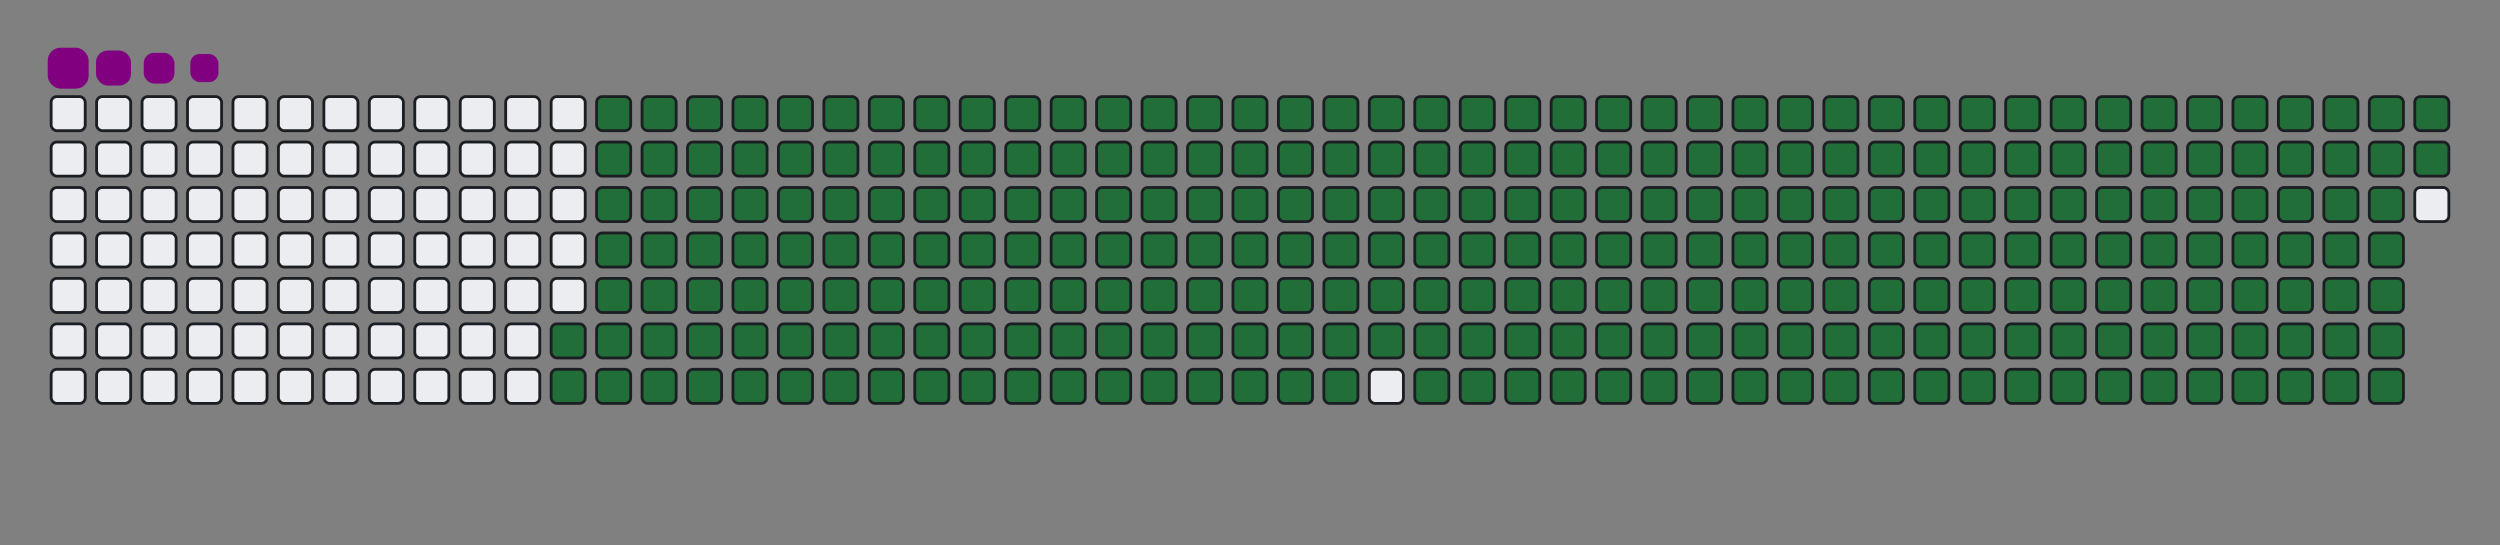 <svg viewBox="-16 -32 880 192" width="880" height="192" xmlns="http://www.w3.org/2000/svg"><rect x="-16" y="-32" width="880" height="192" fill="#808080" stroke="none"/><desc>Generated with https://github.com/Platane/snk</desc><style>:root{--cb:#1b1f230a;--cs:purple;--ce:#ebedf0;--c0:#ebedf0;--c1:#9be9a8;--c2:#40c463;--c3:#30a14e;--c4:#216e39}.c{shape-rendering:geometricPrecision;fill:#ebedf0;stroke-width:1px;stroke:#1b1f230a;animation:none 35500ms linear infinite;width:12px;height:12px}@keyframes c0{71.82%{fill:#216e39}71.84%,100%{fill:#ebedf0}}.c.c0{fill:#216e39;animation-name:c0}@keyframes c1{72.1%{fill:#216e39}72.12%,100%{fill:#ebedf0}}.c.c1{fill:#216e39;animation-name:c1}@keyframes c2{3.65%{fill:#216e39}3.67%,100%{fill:#ebedf0}}.c.c2{fill:#216e39;animation-name:c2}@keyframes c3{26.47%{fill:#216e39}26.49%,100%{fill:#ebedf0}}.c.c3{fill:#216e39;animation-name:c3}@keyframes c4{26.75%{fill:#216e39}26.77%,100%{fill:#ebedf0}}.c.c4{fill:#216e39;animation-name:c4}@keyframes c5{49%{fill:#216e39}49.02%,100%{fill:#ebedf0}}.c.c5{fill:#216e39;animation-name:c5}@keyframes c6{49.29%{fill:#216e39}49.31%,100%{fill:#ebedf0}}.c.c6{fill:#216e39;animation-name:c6}@keyframes c7{71.54%{fill:#216e39}71.56%,100%{fill:#ebedf0}}.c.c7{fill:#216e39;animation-name:c7}@keyframes c8{72.38%{fill:#216e39}72.4%,100%{fill:#ebedf0}}.c.c8{fill:#216e39;animation-name:c8}@keyframes c9{3.93%{fill:#216e39}3.95%,100%{fill:#ebedf0}}.c.c9{fill:#216e39;animation-name:c9}@keyframes ca{26.19%{fill:#216e39}26.21%,100%{fill:#ebedf0}}.c.ca{fill:#216e39;animation-name:ca}@keyframes cb{27.03%{fill:#216e39}27.05%,100%{fill:#ebedf0}}.c.cb{fill:#216e39;animation-name:cb}@keyframes cc{48.72%{fill:#216e39}48.74%,100%{fill:#ebedf0}}.c.cc{fill:#216e39;animation-name:cc}@keyframes cd{49.57%{fill:#216e39}49.59%,100%{fill:#ebedf0}}.c.cd{fill:#216e39;animation-name:cd}@keyframes ce{71.26%{fill:#216e39}71.28%,100%{fill:#ebedf0}}.c.ce{fill:#216e39;animation-name:ce}@keyframes cf{72.67%{fill:#216e39}72.69%,100%{fill:#ebedf0}}.c.cf{fill:#216e39;animation-name:cf}@keyframes cg{4.22%{fill:#216e39}4.24%,100%{fill:#ebedf0}}.c.cg{fill:#216e39;animation-name:cg}@keyframes ch{25.91%{fill:#216e39}25.93%,100%{fill:#ebedf0}}.c.ch{fill:#216e39;animation-name:ch}@keyframes ci{27.31%{fill:#216e39}27.33%,100%{fill:#ebedf0}}.c.ci{fill:#216e39;animation-name:ci}@keyframes cj{48.44%{fill:#216e39}48.46%,100%{fill:#ebedf0}}.c.cj{fill:#216e39;animation-name:cj}@keyframes ck{49.85%{fill:#216e39}49.87%,100%{fill:#ebedf0}}.c.ck{fill:#216e39;animation-name:ck}@keyframes cl{70.98%{fill:#216e39}71%,100%{fill:#ebedf0}}.c.cl{fill:#216e39;animation-name:cl}@keyframes cm{72.95%{fill:#216e39}72.97%,100%{fill:#ebedf0}}.c.cm{fill:#216e39;animation-name:cm}@keyframes cn{4.5%{fill:#216e39}4.52%,100%{fill:#ebedf0}}.c.cn{fill:#216e39;animation-name:cn}@keyframes co{25.62%{fill:#216e39}25.64%,100%{fill:#ebedf0}}.c.co{fill:#216e39;animation-name:co}@keyframes cp{27.6%{fill:#216e39}27.62%,100%{fill:#ebedf0}}.c.cp{fill:#216e39;animation-name:cp}@keyframes cq{48.16%{fill:#216e39}48.18%,100%{fill:#ebedf0}}.c.cq{fill:#216e39;animation-name:cq}@keyframes cr{50.13%{fill:#216e39}50.15%,100%{fill:#ebedf0}}.c.cr{fill:#216e39;animation-name:cr}@keyframes cs{70.69%{fill:#216e39}70.71%,100%{fill:#ebedf0}}.c.cs{fill:#216e39;animation-name:cs}@keyframes ct{73.23%{fill:#216e39}73.25%,100%{fill:#ebedf0}}.c.ct{fill:#216e39;animation-name:ct}@keyframes cu{4.78%{fill:#216e39}4.8%,100%{fill:#ebedf0}}.c.cu{fill:#216e39;animation-name:cu}@keyframes cv{25.34%{fill:#216e39}25.36%,100%{fill:#ebedf0}}.c.cv{fill:#216e39;animation-name:cv}@keyframes cw{27.88%{fill:#216e39}27.9%,100%{fill:#ebedf0}}.c.cw{fill:#216e39;animation-name:cw}@keyframes cx{47.88%{fill:#216e39}47.9%,100%{fill:#ebedf0}}.c.cx{fill:#216e39;animation-name:cx}@keyframes cy{50.41%{fill:#216e39}50.43%,100%{fill:#ebedf0}}.c.cy{fill:#216e39;animation-name:cy}@keyframes cz{70.41%{fill:#216e39}70.43%,100%{fill:#ebedf0}}.c.cz{fill:#216e39;animation-name:cz}@keyframes c10{73.51%{fill:#216e39}73.53%,100%{fill:#ebedf0}}.c.c10{fill:#216e39;animation-name:c10}@keyframes c11{5.06%{fill:#216e39}5.08%,100%{fill:#ebedf0}}.c.c11{fill:#216e39;animation-name:c11}@keyframes c12{25.06%{fill:#216e39}25.08%,100%{fill:#ebedf0}}.c.c12{fill:#216e39;animation-name:c12}@keyframes c13{28.16%{fill:#216e39}28.18%,100%{fill:#ebedf0}}.c.c13{fill:#216e39;animation-name:c13}@keyframes c14{47.6%{fill:#216e39}47.62%,100%{fill:#ebedf0}}.c.c14{fill:#216e39;animation-name:c14}@keyframes c15{50.69%{fill:#216e39}50.71%,100%{fill:#ebedf0}}.c.c15{fill:#216e39;animation-name:c15}@keyframes c16{70.13%{fill:#216e39}70.15%,100%{fill:#ebedf0}}.c.c16{fill:#216e39;animation-name:c16}@keyframes c17{73.79%{fill:#216e39}73.81%,100%{fill:#ebedf0}}.c.c17{fill:#216e39;animation-name:c17}@keyframes c18{5.34%{fill:#216e39}5.36%,100%{fill:#ebedf0}}.c.c18{fill:#216e39;animation-name:c18}@keyframes c19{24.78%{fill:#216e39}24.8%,100%{fill:#ebedf0}}.c.c19{fill:#216e39;animation-name:c19}@keyframes c1a{28.44%{fill:#216e39}28.46%,100%{fill:#ebedf0}}.c.c1a{fill:#216e39;animation-name:c1a}@keyframes c1b{47.31%{fill:#216e39}47.33%,100%{fill:#ebedf0}}.c.c1b{fill:#216e39;animation-name:c1b}@keyframes c1c{50.98%{fill:#216e39}51%,100%{fill:#ebedf0}}.c.c1c{fill:#216e39;animation-name:c1c}@keyframes c1d{69.85%{fill:#216e39}69.87%,100%{fill:#ebedf0}}.c.c1d{fill:#216e39;animation-name:c1d}@keyframes c1e{74.07%{fill:#216e39}74.09%,100%{fill:#ebedf0}}.c.c1e{fill:#216e39;animation-name:c1e}@keyframes c1f{5.62%{fill:#216e39}5.64%,100%{fill:#ebedf0}}.c.c1f{fill:#216e39;animation-name:c1f}@keyframes c1g{24.5%{fill:#216e39}24.52%,100%{fill:#ebedf0}}.c.c1g{fill:#216e39;animation-name:c1g}@keyframes c1h{28.72%{fill:#216e39}28.74%,100%{fill:#ebedf0}}.c.c1h{fill:#216e39;animation-name:c1h}@keyframes c1i{47.03%{fill:#216e39}47.05%,100%{fill:#ebedf0}}.c.c1i{fill:#216e39;animation-name:c1i}@keyframes c1j{51.26%{fill:#216e39}51.28%,100%{fill:#ebedf0}}.c.c1j{fill:#216e39;animation-name:c1j}@keyframes c1k{69.57%{fill:#216e39}69.59%,100%{fill:#ebedf0}}.c.c1k{fill:#216e39;animation-name:c1k}@keyframes c1l{74.36%{fill:#216e39}74.38%,100%{fill:#ebedf0}}.c.c1l{fill:#216e39;animation-name:c1l}@keyframes c1m{5.91%{fill:#216e39}5.93%,100%{fill:#ebedf0}}.c.c1m{fill:#216e39;animation-name:c1m}@keyframes c1n{24.22%{fill:#216e39}24.24%,100%{fill:#ebedf0}}.c.c1n{fill:#216e39;animation-name:c1n}@keyframes c1o{29%{fill:#216e39}29.02%,100%{fill:#ebedf0}}.c.c1o{fill:#216e39;animation-name:c1o}@keyframes c1p{46.75%{fill:#216e39}46.77%,100%{fill:#ebedf0}}.c.c1p{fill:#216e39;animation-name:c1p}@keyframes c1q{51.54%{fill:#216e39}51.56%,100%{fill:#ebedf0}}.c.c1q{fill:#216e39;animation-name:c1q}@keyframes c1r{69.29%{fill:#216e39}69.31%,100%{fill:#ebedf0}}.c.c1r{fill:#216e39;animation-name:c1r}@keyframes c1s{74.64%{fill:#216e39}74.66%,100%{fill:#ebedf0}}.c.c1s{fill:#216e39;animation-name:c1s}@keyframes c1t{6.19%{fill:#216e39}6.21%,100%{fill:#ebedf0}}.c.c1t{fill:#216e39;animation-name:c1t}@keyframes c1u{23.93%{fill:#216e39}23.95%,100%{fill:#ebedf0}}.c.c1u{fill:#216e39;animation-name:c1u}@keyframes c1v{29.29%{fill:#216e39}29.31%,100%{fill:#ebedf0}}.c.c1v{fill:#216e39;animation-name:c1v}@keyframes c1w{46.47%{fill:#216e39}46.49%,100%{fill:#ebedf0}}.c.c1w{fill:#216e39;animation-name:c1w}@keyframes c1x{51.82%{fill:#216e39}51.84%,100%{fill:#ebedf0}}.c.c1x{fill:#216e39;animation-name:c1x}@keyframes c1y{69%{fill:#216e39}69.02%,100%{fill:#ebedf0}}.c.c1y{fill:#216e39;animation-name:c1y}@keyframes c1z{74.92%{fill:#216e39}74.94%,100%{fill:#ebedf0}}.c.c1z{fill:#216e39;animation-name:c1z}@keyframes c20{6.47%{fill:#216e39}6.49%,100%{fill:#ebedf0}}.c.c20{fill:#216e39;animation-name:c20}@keyframes c21{23.65%{fill:#216e39}23.67%,100%{fill:#ebedf0}}.c.c21{fill:#216e39;animation-name:c21}@keyframes c22{29.57%{fill:#216e39}29.59%,100%{fill:#ebedf0}}.c.c22{fill:#216e39;animation-name:c22}@keyframes c23{46.19%{fill:#216e39}46.21%,100%{fill:#ebedf0}}.c.c23{fill:#216e39;animation-name:c23}@keyframes c24{52.1%{fill:#216e39}52.12%,100%{fill:#ebedf0}}.c.c24{fill:#216e39;animation-name:c24}@keyframes c25{68.72%{fill:#216e39}68.74%,100%{fill:#ebedf0}}.c.c25{fill:#216e39;animation-name:c25}@keyframes c26{75.2%{fill:#216e39}75.22%,100%{fill:#ebedf0}}.c.c26{fill:#216e39;animation-name:c26}@keyframes c27{6.75%{fill:#216e39}6.77%,100%{fill:#ebedf0}}.c.c27{fill:#216e39;animation-name:c27}@keyframes c28{23.37%{fill:#216e39}23.39%,100%{fill:#ebedf0}}.c.c28{fill:#216e39;animation-name:c28}@keyframes c29{29.85%{fill:#216e39}29.87%,100%{fill:#ebedf0}}.c.c29{fill:#216e39;animation-name:c29}@keyframes c2a{45.91%{fill:#216e39}45.93%,100%{fill:#ebedf0}}.c.c2a{fill:#216e39;animation-name:c2a}@keyframes c2b{52.38%{fill:#216e39}52.4%,100%{fill:#ebedf0}}.c.c2b{fill:#216e39;animation-name:c2b}@keyframes c2c{68.44%{fill:#216e39}68.46%,100%{fill:#ebedf0}}.c.c2c{fill:#216e39;animation-name:c2c}@keyframes c2d{75.48%{fill:#216e39}75.5%,100%{fill:#ebedf0}}.c.c2d{fill:#216e39;animation-name:c2d}@keyframes c2e{7.03%{fill:#216e39}7.05%,100%{fill:#ebedf0}}.c.c2e{fill:#216e39;animation-name:c2e}@keyframes c2f{23.09%{fill:#216e39}23.11%,100%{fill:#ebedf0}}.c.c2f{fill:#216e39;animation-name:c2f}@keyframes c2g{30.13%{fill:#216e39}30.15%,100%{fill:#ebedf0}}.c.c2g{fill:#216e39;animation-name:c2g}@keyframes c2h{45.62%{fill:#216e39}45.64%,100%{fill:#ebedf0}}.c.c2h{fill:#216e39;animation-name:c2h}@keyframes c2i{52.67%{fill:#216e39}52.69%,100%{fill:#ebedf0}}.c.c2i{fill:#216e39;animation-name:c2i}@keyframes c2j{68.16%{fill:#216e39}68.18%,100%{fill:#ebedf0}}.c.c2j{fill:#216e39;animation-name:c2j}@keyframes c2k{75.76%{fill:#216e39}75.78%,100%{fill:#ebedf0}}.c.c2k{fill:#216e39;animation-name:c2k}@keyframes c2l{7.31%{fill:#216e39}7.33%,100%{fill:#ebedf0}}.c.c2l{fill:#216e39;animation-name:c2l}@keyframes c2m{22.81%{fill:#216e39}22.83%,100%{fill:#ebedf0}}.c.c2m{fill:#216e39;animation-name:c2m}@keyframes c2n{30.41%{fill:#216e39}30.43%,100%{fill:#ebedf0}}.c.c2n{fill:#216e39;animation-name:c2n}@keyframes c2o{45.34%{fill:#216e39}45.36%,100%{fill:#ebedf0}}.c.c2o{fill:#216e39;animation-name:c2o}@keyframes c2p{52.95%{fill:#216e39}52.97%,100%{fill:#ebedf0}}.c.c2p{fill:#216e39;animation-name:c2p}@keyframes c2q{67.88%{fill:#216e39}67.9%,100%{fill:#ebedf0}}.c.c2q{fill:#216e39;animation-name:c2q}@keyframes c2r{76.05%{fill:#216e39}76.07%,100%{fill:#ebedf0}}.c.c2r{fill:#216e39;animation-name:c2r}@keyframes c2s{7.6%{fill:#216e39}7.62%,100%{fill:#ebedf0}}.c.c2s{fill:#216e39;animation-name:c2s}@keyframes c2t{22.53%{fill:#216e39}22.55%,100%{fill:#ebedf0}}.c.c2t{fill:#216e39;animation-name:c2t}@keyframes c2u{30.69%{fill:#216e39}30.71%,100%{fill:#ebedf0}}.c.c2u{fill:#216e39;animation-name:c2u}@keyframes c2v{45.06%{fill:#216e39}45.08%,100%{fill:#ebedf0}}.c.c2v{fill:#216e39;animation-name:c2v}@keyframes c2w{53.23%{fill:#216e39}53.25%,100%{fill:#ebedf0}}.c.c2w{fill:#216e39;animation-name:c2w}@keyframes c2x{67.6%{fill:#216e39}67.62%,100%{fill:#ebedf0}}.c.c2x{fill:#216e39;animation-name:c2x}@keyframes c2y{76.33%{fill:#216e39}76.35%,100%{fill:#ebedf0}}.c.c2y{fill:#216e39;animation-name:c2y}@keyframes c2z{7.88%{fill:#216e39}7.9%,100%{fill:#ebedf0}}.c.c2z{fill:#216e39;animation-name:c2z}@keyframes c30{22.24%{fill:#216e39}22.26%,100%{fill:#ebedf0}}.c.c30{fill:#216e39;animation-name:c30}@keyframes c31{30.98%{fill:#216e39}31%,100%{fill:#ebedf0}}.c.c31{fill:#216e39;animation-name:c31}@keyframes c32{44.78%{fill:#216e39}44.8%,100%{fill:#ebedf0}}.c.c32{fill:#216e39;animation-name:c32}@keyframes c33{53.51%{fill:#216e39}53.53%,100%{fill:#ebedf0}}.c.c33{fill:#216e39;animation-name:c33}@keyframes c34{67.31%{fill:#216e39}67.33%,100%{fill:#ebedf0}}.c.c34{fill:#216e39;animation-name:c34}@keyframes c35{76.61%{fill:#216e39}76.63%,100%{fill:#ebedf0}}.c.c35{fill:#216e39;animation-name:c35}@keyframes c36{8.16%{fill:#216e39}8.18%,100%{fill:#ebedf0}}.c.c36{fill:#216e39;animation-name:c36}@keyframes c37{21.96%{fill:#216e39}21.98%,100%{fill:#ebedf0}}.c.c37{fill:#216e39;animation-name:c37}@keyframes c38{31.26%{fill:#216e39}31.28%,100%{fill:#ebedf0}}.c.c38{fill:#216e39;animation-name:c38}@keyframes c39{44.5%{fill:#216e39}44.52%,100%{fill:#ebedf0}}.c.c39{fill:#216e39;animation-name:c39}@keyframes c3a{53.79%{fill:#216e39}53.81%,100%{fill:#ebedf0}}.c.c3a{fill:#216e39;animation-name:c3a}@keyframes c3b{67.03%{fill:#216e39}67.05%,100%{fill:#ebedf0}}.c.c3b{fill:#216e39;animation-name:c3b}@keyframes c3c{76.89%{fill:#216e39}76.91%,100%{fill:#ebedf0}}.c.c3c{fill:#216e39;animation-name:c3c}@keyframes c3d{8.44%{fill:#216e39}8.46%,100%{fill:#ebedf0}}.c.c3d{fill:#216e39;animation-name:c3d}@keyframes c3e{21.68%{fill:#216e39}21.7%,100%{fill:#ebedf0}}.c.c3e{fill:#216e39;animation-name:c3e}@keyframes c3f{31.54%{fill:#216e39}31.56%,100%{fill:#ebedf0}}.c.c3f{fill:#216e39;animation-name:c3f}@keyframes c3g{44.22%{fill:#216e39}44.24%,100%{fill:#ebedf0}}.c.c3g{fill:#216e39;animation-name:c3g}@keyframes c3h{54.07%{fill:#216e39}54.09%,100%{fill:#ebedf0}}.c.c3h{fill:#216e39;animation-name:c3h}@keyframes c3i{66.75%{fill:#216e39}66.77%,100%{fill:#ebedf0}}.c.c3i{fill:#216e39;animation-name:c3i}@keyframes c3j{8.72%{fill:#216e39}8.74%,100%{fill:#ebedf0}}.c.c3j{fill:#216e39;animation-name:c3j}@keyframes c3k{21.4%{fill:#216e39}21.42%,100%{fill:#ebedf0}}.c.c3k{fill:#216e39;animation-name:c3k}@keyframes c3l{31.82%{fill:#216e39}31.84%,100%{fill:#ebedf0}}.c.c3l{fill:#216e39;animation-name:c3l}@keyframes c3m{43.93%{fill:#216e39}43.95%,100%{fill:#ebedf0}}.c.c3m{fill:#216e39;animation-name:c3m}@keyframes c3n{54.36%{fill:#216e39}54.38%,100%{fill:#ebedf0}}.c.c3n{fill:#216e39;animation-name:c3n}@keyframes c3o{66.47%{fill:#216e39}66.49%,100%{fill:#ebedf0}}.c.c3o{fill:#216e39;animation-name:c3o}@keyframes c3p{77.45%{fill:#216e39}77.47%,100%{fill:#ebedf0}}.c.c3p{fill:#216e39;animation-name:c3p}@keyframes c3q{9%{fill:#216e39}9.02%,100%{fill:#ebedf0}}.c.c3q{fill:#216e39;animation-name:c3q}@keyframes c3r{21.12%{fill:#216e39}21.14%,100%{fill:#ebedf0}}.c.c3r{fill:#216e39;animation-name:c3r}@keyframes c3s{32.1%{fill:#216e39}32.12%,100%{fill:#ebedf0}}.c.c3s{fill:#216e39;animation-name:c3s}@keyframes c3t{43.65%{fill:#216e39}43.67%,100%{fill:#ebedf0}}.c.c3t{fill:#216e39;animation-name:c3t}@keyframes c3u{54.64%{fill:#216e39}54.66%,100%{fill:#ebedf0}}.c.c3u{fill:#216e39;animation-name:c3u}@keyframes c3v{66.19%{fill:#216e39}66.21%,100%{fill:#ebedf0}}.c.c3v{fill:#216e39;animation-name:c3v}@keyframes c3w{77.74%{fill:#216e39}77.76%,100%{fill:#ebedf0}}.c.c3w{fill:#216e39;animation-name:c3w}@keyframes c3x{9.29%{fill:#216e39}9.31%,100%{fill:#ebedf0}}.c.c3x{fill:#216e39;animation-name:c3x}@keyframes c3y{20.84%{fill:#216e39}20.86%,100%{fill:#ebedf0}}.c.c3y{fill:#216e39;animation-name:c3y}@keyframes c3z{32.38%{fill:#216e39}32.4%,100%{fill:#ebedf0}}.c.c3z{fill:#216e39;animation-name:c3z}@keyframes c40{43.37%{fill:#216e39}43.39%,100%{fill:#ebedf0}}.c.c40{fill:#216e39;animation-name:c40}@keyframes c41{54.92%{fill:#216e39}54.94%,100%{fill:#ebedf0}}.c.c41{fill:#216e39;animation-name:c41}@keyframes c42{65.91%{fill:#216e39}65.93%,100%{fill:#ebedf0}}.c.c42{fill:#216e39;animation-name:c42}@keyframes c43{78.02%{fill:#216e39}78.04%,100%{fill:#ebedf0}}.c.c43{fill:#216e39;animation-name:c43}@keyframes c44{9.57%{fill:#216e39}9.59%,100%{fill:#ebedf0}}.c.c44{fill:#216e39;animation-name:c44}@keyframes c45{20.55%{fill:#216e39}20.57%,100%{fill:#ebedf0}}.c.c45{fill:#216e39;animation-name:c45}@keyframes c46{32.67%{fill:#216e39}32.69%,100%{fill:#ebedf0}}.c.c46{fill:#216e39;animation-name:c46}@keyframes c47{43.09%{fill:#216e39}43.11%,100%{fill:#ebedf0}}.c.c47{fill:#216e39;animation-name:c47}@keyframes c48{55.2%{fill:#216e39}55.22%,100%{fill:#ebedf0}}.c.c48{fill:#216e39;animation-name:c48}@keyframes c49{65.62%{fill:#216e39}65.64%,100%{fill:#ebedf0}}.c.c49{fill:#216e39;animation-name:c49}@keyframes c4a{78.3%{fill:#216e39}78.32%,100%{fill:#ebedf0}}.c.c4a{fill:#216e39;animation-name:c4a}@keyframes c4b{9.85%{fill:#216e39}9.87%,100%{fill:#ebedf0}}.c.c4b{fill:#216e39;animation-name:c4b}@keyframes c4c{20.27%{fill:#216e39}20.29%,100%{fill:#ebedf0}}.c.c4c{fill:#216e39;animation-name:c4c}@keyframes c4d{32.95%{fill:#216e39}32.97%,100%{fill:#ebedf0}}.c.c4d{fill:#216e39;animation-name:c4d}@keyframes c4e{42.81%{fill:#216e39}42.83%,100%{fill:#ebedf0}}.c.c4e{fill:#216e39;animation-name:c4e}@keyframes c4f{55.48%{fill:#216e39}55.5%,100%{fill:#ebedf0}}.c.c4f{fill:#216e39;animation-name:c4f}@keyframes c4g{65.34%{fill:#216e39}65.36%,100%{fill:#ebedf0}}.c.c4g{fill:#216e39;animation-name:c4g}@keyframes c4h{78.58%{fill:#216e39}78.6%,100%{fill:#ebedf0}}.c.c4h{fill:#216e39;animation-name:c4h}@keyframes c4i{10.13%{fill:#216e39}10.15%,100%{fill:#ebedf0}}.c.c4i{fill:#216e39;animation-name:c4i}@keyframes c4j{19.99%{fill:#216e39}20.01%,100%{fill:#ebedf0}}.c.c4j{fill:#216e39;animation-name:c4j}@keyframes c4k{33.23%{fill:#216e39}33.25%,100%{fill:#ebedf0}}.c.c4k{fill:#216e39;animation-name:c4k}@keyframes c4l{42.53%{fill:#216e39}42.55%,100%{fill:#ebedf0}}.c.c4l{fill:#216e39;animation-name:c4l}@keyframes c4m{55.76%{fill:#216e39}55.78%,100%{fill:#ebedf0}}.c.c4m{fill:#216e39;animation-name:c4m}@keyframes c4n{65.06%{fill:#216e39}65.08%,100%{fill:#ebedf0}}.c.c4n{fill:#216e39;animation-name:c4n}@keyframes c4o{78.86%{fill:#216e39}78.88%,100%{fill:#ebedf0}}.c.c4o{fill:#216e39;animation-name:c4o}@keyframes c4p{10.41%{fill:#216e39}10.43%,100%{fill:#ebedf0}}.c.c4p{fill:#216e39;animation-name:c4p}@keyframes c4q{19.71%{fill:#216e39}19.73%,100%{fill:#ebedf0}}.c.c4q{fill:#216e39;animation-name:c4q}@keyframes c4r{33.51%{fill:#216e39}33.53%,100%{fill:#ebedf0}}.c.c4r{fill:#216e39;animation-name:c4r}@keyframes c4s{42.24%{fill:#216e39}42.26%,100%{fill:#ebedf0}}.c.c4s{fill:#216e39;animation-name:c4s}@keyframes c4t{56.05%{fill:#216e39}56.07%,100%{fill:#ebedf0}}.c.c4t{fill:#216e39;animation-name:c4t}@keyframes c4u{64.78%{fill:#216e39}64.8%,100%{fill:#ebedf0}}.c.c4u{fill:#216e39;animation-name:c4u}@keyframes c4v{79.14%{fill:#216e39}79.16%,100%{fill:#ebedf0}}.c.c4v{fill:#216e39;animation-name:c4v}@keyframes c4w{10.69%{fill:#216e39}10.71%,100%{fill:#ebedf0}}.c.c4w{fill:#216e39;animation-name:c4w}@keyframes c4x{19.43%{fill:#216e39}19.45%,100%{fill:#ebedf0}}.c.c4x{fill:#216e39;animation-name:c4x}@keyframes c4y{33.79%{fill:#216e39}33.81%,100%{fill:#ebedf0}}.c.c4y{fill:#216e39;animation-name:c4y}@keyframes c4z{41.96%{fill:#216e39}41.98%,100%{fill:#ebedf0}}.c.c4z{fill:#216e39;animation-name:c4z}@keyframes c50{56.33%{fill:#216e39}56.35%,100%{fill:#ebedf0}}.c.c50{fill:#216e39;animation-name:c50}@keyframes c51{64.5%{fill:#216e39}64.52%,100%{fill:#ebedf0}}.c.c51{fill:#216e39;animation-name:c51}@keyframes c52{79.43%{fill:#216e39}79.45%,100%{fill:#ebedf0}}.c.c52{fill:#216e39;animation-name:c52}@keyframes c53{10.98%{fill:#216e39}11%,100%{fill:#ebedf0}}.c.c53{fill:#216e39;animation-name:c53}@keyframes c54{19.14%{fill:#216e39}19.16%,100%{fill:#ebedf0}}.c.c54{fill:#216e39;animation-name:c54}@keyframes c55{34.07%{fill:#216e39}34.09%,100%{fill:#ebedf0}}.c.c55{fill:#216e39;animation-name:c55}@keyframes c56{41.68%{fill:#216e39}41.7%,100%{fill:#ebedf0}}.c.c56{fill:#216e39;animation-name:c56}@keyframes c57{56.61%{fill:#216e39}56.63%,100%{fill:#ebedf0}}.c.c57{fill:#216e39;animation-name:c57}@keyframes c58{64.22%{fill:#216e39}64.24%,100%{fill:#ebedf0}}.c.c58{fill:#216e39;animation-name:c58}@keyframes c59{79.71%{fill:#216e39}79.73%,100%{fill:#ebedf0}}.c.c59{fill:#216e39;animation-name:c59}@keyframes c5a{11.26%{fill:#216e39}11.28%,100%{fill:#ebedf0}}.c.c5a{fill:#216e39;animation-name:c5a}@keyframes c5b{18.86%{fill:#216e39}18.88%,100%{fill:#ebedf0}}.c.c5b{fill:#216e39;animation-name:c5b}@keyframes c5c{34.36%{fill:#216e39}34.38%,100%{fill:#ebedf0}}.c.c5c{fill:#216e39;animation-name:c5c}@keyframes c5d{41.4%{fill:#216e39}41.42%,100%{fill:#ebedf0}}.c.c5d{fill:#216e39;animation-name:c5d}@keyframes c5e{56.89%{fill:#216e39}56.91%,100%{fill:#ebedf0}}.c.c5e{fill:#216e39;animation-name:c5e}@keyframes c5f{63.93%{fill:#216e39}63.95%,100%{fill:#ebedf0}}.c.c5f{fill:#216e39;animation-name:c5f}@keyframes c5g{79.99%{fill:#216e39}80.01%,100%{fill:#ebedf0}}.c.c5g{fill:#216e39;animation-name:c5g}@keyframes c5h{11.54%{fill:#216e39}11.56%,100%{fill:#ebedf0}}.c.c5h{fill:#216e39;animation-name:c5h}@keyframes c5i{18.58%{fill:#216e39}18.6%,100%{fill:#ebedf0}}.c.c5i{fill:#216e39;animation-name:c5i}@keyframes c5j{34.64%{fill:#216e39}34.66%,100%{fill:#ebedf0}}.c.c5j{fill:#216e39;animation-name:c5j}@keyframes c5k{41.12%{fill:#216e39}41.14%,100%{fill:#ebedf0}}.c.c5k{fill:#216e39;animation-name:c5k}@keyframes c5l{57.17%{fill:#216e39}57.19%,100%{fill:#ebedf0}}.c.c5l{fill:#216e39;animation-name:c5l}@keyframes c5m{63.65%{fill:#216e39}63.67%,100%{fill:#ebedf0}}.c.c5m{fill:#216e39;animation-name:c5m}@keyframes c5n{80.27%{fill:#216e39}80.29%,100%{fill:#ebedf0}}.c.c5n{fill:#216e39;animation-name:c5n}@keyframes c5o{11.82%{fill:#216e39}11.84%,100%{fill:#ebedf0}}.c.c5o{fill:#216e39;animation-name:c5o}@keyframes c5p{18.3%{fill:#216e39}18.32%,100%{fill:#ebedf0}}.c.c5p{fill:#216e39;animation-name:c5p}@keyframes c5q{34.92%{fill:#216e39}34.94%,100%{fill:#ebedf0}}.c.c5q{fill:#216e39;animation-name:c5q}@keyframes c5r{40.84%{fill:#216e39}40.86%,100%{fill:#ebedf0}}.c.c5r{fill:#216e39;animation-name:c5r}@keyframes c5s{57.45%{fill:#216e39}57.47%,100%{fill:#ebedf0}}.c.c5s{fill:#216e39;animation-name:c5s}@keyframes c5t{63.37%{fill:#216e39}63.39%,100%{fill:#ebedf0}}.c.c5t{fill:#216e39;animation-name:c5t}@keyframes c5u{80.55%{fill:#216e39}80.57%,100%{fill:#ebedf0}}.c.c5u{fill:#216e39;animation-name:c5u}@keyframes c5v{12.1%{fill:#216e39}12.12%,100%{fill:#ebedf0}}.c.c5v{fill:#216e39;animation-name:c5v}@keyframes c5w{18.02%{fill:#216e39}18.04%,100%{fill:#ebedf0}}.c.c5w{fill:#216e39;animation-name:c5w}@keyframes c5x{35.2%{fill:#216e39}35.22%,100%{fill:#ebedf0}}.c.c5x{fill:#216e39;animation-name:c5x}@keyframes c5y{40.55%{fill:#216e39}40.57%,100%{fill:#ebedf0}}.c.c5y{fill:#216e39;animation-name:c5y}@keyframes c5z{57.74%{fill:#216e39}57.76%,100%{fill:#ebedf0}}.c.c5z{fill:#216e39;animation-name:c5z}@keyframes c60{63.09%{fill:#216e39}63.11%,100%{fill:#ebedf0}}.c.c60{fill:#216e39;animation-name:c60}@keyframes c61{80.84%{fill:#216e39}80.86%,100%{fill:#ebedf0}}.c.c61{fill:#216e39;animation-name:c61}@keyframes c62{12.38%{fill:#216e39}12.4%,100%{fill:#ebedf0}}.c.c62{fill:#216e39;animation-name:c62}@keyframes c63{17.74%{fill:#216e39}17.76%,100%{fill:#ebedf0}}.c.c63{fill:#216e39;animation-name:c63}@keyframes c64{35.48%{fill:#216e39}35.5%,100%{fill:#ebedf0}}.c.c64{fill:#216e39;animation-name:c64}@keyframes c65{40.27%{fill:#216e39}40.29%,100%{fill:#ebedf0}}.c.c65{fill:#216e39;animation-name:c65}@keyframes c66{58.02%{fill:#216e39}58.04%,100%{fill:#ebedf0}}.c.c66{fill:#216e39;animation-name:c66}@keyframes c67{62.81%{fill:#216e39}62.83%,100%{fill:#ebedf0}}.c.c67{fill:#216e39;animation-name:c67}@keyframes c68{81.12%{fill:#216e39}81.14%,100%{fill:#ebedf0}}.c.c68{fill:#216e39;animation-name:c68}@keyframes c69{12.67%{fill:#216e39}12.69%,100%{fill:#ebedf0}}.c.c69{fill:#216e39;animation-name:c69}@keyframes c6a{17.45%{fill:#216e39}17.47%,100%{fill:#ebedf0}}.c.c6a{fill:#216e39;animation-name:c6a}@keyframes c6b{35.76%{fill:#216e39}35.78%,100%{fill:#ebedf0}}.c.c6b{fill:#216e39;animation-name:c6b}@keyframes c6c{39.99%{fill:#216e39}40.01%,100%{fill:#ebedf0}}.c.c6c{fill:#216e39;animation-name:c6c}@keyframes c6d{58.3%{fill:#216e39}58.32%,100%{fill:#ebedf0}}.c.c6d{fill:#216e39;animation-name:c6d}@keyframes c6e{62.53%{fill:#216e39}62.55%,100%{fill:#ebedf0}}.c.c6e{fill:#216e39;animation-name:c6e}@keyframes c6f{81.4%{fill:#216e39}81.42%,100%{fill:#ebedf0}}.c.c6f{fill:#216e39;animation-name:c6f}@keyframes c6g{12.95%{fill:#216e39}12.97%,100%{fill:#ebedf0}}.c.c6g{fill:#216e39;animation-name:c6g}@keyframes c6h{17.17%{fill:#216e39}17.19%,100%{fill:#ebedf0}}.c.c6h{fill:#216e39;animation-name:c6h}@keyframes c6i{36.05%{fill:#216e39}36.07%,100%{fill:#ebedf0}}.c.c6i{fill:#216e39;animation-name:c6i}@keyframes c6j{39.71%{fill:#216e39}39.73%,100%{fill:#ebedf0}}.c.c6j{fill:#216e39;animation-name:c6j}@keyframes c6k{58.58%{fill:#216e39}58.6%,100%{fill:#ebedf0}}.c.c6k{fill:#216e39;animation-name:c6k}@keyframes c6l{62.24%{fill:#216e39}62.26%,100%{fill:#ebedf0}}.c.c6l{fill:#216e39;animation-name:c6l}@keyframes c6m{81.68%{fill:#216e39}81.7%,100%{fill:#ebedf0}}.c.c6m{fill:#216e39;animation-name:c6m}@keyframes c6n{13.23%{fill:#216e39}13.25%,100%{fill:#ebedf0}}.c.c6n{fill:#216e39;animation-name:c6n}@keyframes c6o{16.89%{fill:#216e39}16.91%,100%{fill:#ebedf0}}.c.c6o{fill:#216e39;animation-name:c6o}@keyframes c6p{36.33%{fill:#216e39}36.35%,100%{fill:#ebedf0}}.c.c6p{fill:#216e39;animation-name:c6p}@keyframes c6q{39.43%{fill:#216e39}39.45%,100%{fill:#ebedf0}}.c.c6q{fill:#216e39;animation-name:c6q}@keyframes c6r{58.86%{fill:#216e39}58.88%,100%{fill:#ebedf0}}.c.c6r{fill:#216e39;animation-name:c6r}@keyframes c6s{61.96%{fill:#216e39}61.98%,100%{fill:#ebedf0}}.c.c6s{fill:#216e39;animation-name:c6s}@keyframes c6t{81.96%{fill:#216e39}81.98%,100%{fill:#ebedf0}}.c.c6t{fill:#216e39;animation-name:c6t}@keyframes c6u{13.51%{fill:#216e39}13.53%,100%{fill:#ebedf0}}.c.c6u{fill:#216e39;animation-name:c6u}@keyframes c6v{16.61%{fill:#216e39}16.63%,100%{fill:#ebedf0}}.c.c6v{fill:#216e39;animation-name:c6v}@keyframes c6w{36.61%{fill:#216e39}36.63%,100%{fill:#ebedf0}}.c.c6w{fill:#216e39;animation-name:c6w}@keyframes c6x{39.14%{fill:#216e39}39.16%,100%{fill:#ebedf0}}.c.c6x{fill:#216e39;animation-name:c6x}@keyframes c6y{59.14%{fill:#216e39}59.16%,100%{fill:#ebedf0}}.c.c6y{fill:#216e39;animation-name:c6y}@keyframes c6z{61.68%{fill:#216e39}61.7%,100%{fill:#ebedf0}}.c.c6z{fill:#216e39;animation-name:c6z}@keyframes c70{82.24%{fill:#216e39}82.26%,100%{fill:#ebedf0}}.c.c70{fill:#216e39;animation-name:c70}@keyframes c71{13.79%{fill:#216e39}13.81%,100%{fill:#ebedf0}}.c.c71{fill:#216e39;animation-name:c71}@keyframes c72{16.33%{fill:#216e39}16.35%,100%{fill:#ebedf0}}.c.c72{fill:#216e39;animation-name:c72}@keyframes c73{36.89%{fill:#216e39}36.91%,100%{fill:#ebedf0}}.c.c73{fill:#216e39;animation-name:c73}@keyframes c74{38.86%{fill:#216e39}38.88%,100%{fill:#ebedf0}}.c.c74{fill:#216e39;animation-name:c74}@keyframes c75{59.43%{fill:#216e39}59.45%,100%{fill:#ebedf0}}.c.c75{fill:#216e39;animation-name:c75}@keyframes c76{61.4%{fill:#216e39}61.42%,100%{fill:#ebedf0}}.c.c76{fill:#216e39;animation-name:c76}@keyframes c77{82.53%{fill:#216e39}82.55%,100%{fill:#ebedf0}}.c.c77{fill:#216e39;animation-name:c77}@keyframes c78{14.07%{fill:#216e39}14.09%,100%{fill:#ebedf0}}.c.c78{fill:#216e39;animation-name:c78}@keyframes c79{16.05%{fill:#216e39}16.07%,100%{fill:#ebedf0}}.c.c79{fill:#216e39;animation-name:c79}@keyframes c7a{37.17%{fill:#216e39}37.19%,100%{fill:#ebedf0}}.c.c7a{fill:#216e39;animation-name:c7a}@keyframes c7b{38.58%{fill:#216e39}38.6%,100%{fill:#ebedf0}}.c.c7b{fill:#216e39;animation-name:c7b}@keyframes c7c{59.71%{fill:#216e39}59.73%,100%{fill:#ebedf0}}.c.c7c{fill:#216e39;animation-name:c7c}@keyframes c7d{61.12%{fill:#216e39}61.14%,100%{fill:#ebedf0}}.c.c7d{fill:#216e39;animation-name:c7d}@keyframes c7e{82.81%{fill:#216e39}82.83%,100%{fill:#ebedf0}}.c.c7e{fill:#216e39;animation-name:c7e}@keyframes c7f{14.36%{fill:#216e39}14.38%,100%{fill:#ebedf0}}.c.c7f{fill:#216e39;animation-name:c7f}@keyframes c7g{15.76%{fill:#216e39}15.78%,100%{fill:#ebedf0}}.c.c7g{fill:#216e39;animation-name:c7g}@keyframes c7h{37.45%{fill:#216e39}37.47%,100%{fill:#ebedf0}}.c.c7h{fill:#216e39;animation-name:c7h}@keyframes c7i{38.3%{fill:#216e39}38.32%,100%{fill:#ebedf0}}.c.c7i{fill:#216e39;animation-name:c7i}@keyframes c7j{59.99%{fill:#216e39}60.01%,100%{fill:#ebedf0}}.c.c7j{fill:#216e39;animation-name:c7j}@keyframes c7k{60.84%{fill:#216e39}60.86%,100%{fill:#ebedf0}}.c.c7k{fill:#216e39;animation-name:c7k}@keyframes c7l{83.09%{fill:#216e39}83.11%,100%{fill:#ebedf0}}.c.c7l{fill:#216e39;animation-name:c7l}@keyframes c7m{14.64%{fill:#216e39}14.66%,100%{fill:#ebedf0}}.c.c7m{fill:#216e39;animation-name:c7m}@keyframes c7n{15.48%{fill:#216e39}15.5%,100%{fill:#ebedf0}}.c.c7n{fill:#216e39;animation-name:c7n}@keyframes c7o{37.74%{fill:#216e39}37.76%,100%{fill:#ebedf0}}.c.c7o{fill:#216e39;animation-name:c7o}@keyframes c7p{38.02%{fill:#216e39}38.04%,100%{fill:#ebedf0}}.c.c7p{fill:#216e39;animation-name:c7p}@keyframes c7q{60.27%{fill:#216e39}60.29%,100%{fill:#ebedf0}}.c.c7q{fill:#216e39;animation-name:c7q}@keyframes c7r{60.55%{fill:#216e39}60.57%,100%{fill:#ebedf0}}.c.c7r{fill:#216e39;animation-name:c7r}@keyframes c7s{83.37%{fill:#216e39}83.39%,100%{fill:#ebedf0}}.c.c7s{fill:#216e39;animation-name:c7s}@keyframes c7t{14.92%{fill:#216e39}14.94%,100%{fill:#ebedf0}}.c.c7t{fill:#216e39;animation-name:c7t}@keyframes c7u{15.2%{fill:#216e39}15.22%,100%{fill:#ebedf0}}.c.c7u{fill:#216e39;animation-name:c7u}.u{transform-origin:0 0;transform:scale(0,1);animation:none linear 35500ms infinite}@keyframes u0{3.65%{transform:scale(0.000,1)}3.67%,3.93%{transform:scale(0.004,1)}3.95%,4.22%{transform:scale(0.007,1)}4.24%,4.5%{transform:scale(0.011,1)}4.52%,4.78%{transform:scale(0.014,1)}4.8%,5.06%{transform:scale(0.018,1)}5.08%,5.34%{transform:scale(0.021,1)}5.36%,5.62%{transform:scale(0.025,1)}5.64%,5.91%{transform:scale(0.028,1)}5.93%,6.19%{transform:scale(0.032,1)}6.21%,6.47%{transform:scale(0.035,1)}6.49%,6.75%{transform:scale(0.039,1)}6.77%,7.03%{transform:scale(0.042,1)}7.05%,7.31%{transform:scale(0.046,1)}7.33%,7.6%{transform:scale(0.049,1)}7.62%,7.88%{transform:scale(0.053,1)}7.9%,8.16%{transform:scale(0.057,1)}8.18%,8.44%{transform:scale(0.060,1)}8.46%,8.72%{transform:scale(0.064,1)}8.74%,9%{transform:scale(0.067,1)}9.02%,9.29%{transform:scale(0.071,1)}9.31%,9.57%{transform:scale(0.074,1)}9.59%,9.85%{transform:scale(0.078,1)}9.87%,10.13%{transform:scale(0.081,1)}10.15%,10.41%{transform:scale(0.085,1)}10.43%,10.69%{transform:scale(0.088,1)}10.71%,10.98%{transform:scale(0.092,1)}11%,11.26%{transform:scale(0.095,1)}11.28%,11.54%{transform:scale(0.099,1)}11.56%,11.82%{transform:scale(0.102,1)}11.84%,12.1%{transform:scale(0.106,1)}12.12%,12.38%{transform:scale(0.110,1)}12.4%,12.67%{transform:scale(0.113,1)}12.69%,12.95%{transform:scale(0.117,1)}12.97%,13.23%{transform:scale(0.120,1)}13.25%,13.51%{transform:scale(0.124,1)}13.53%,13.79%{transform:scale(0.127,1)}13.81%,14.07%{transform:scale(0.131,1)}14.09%,14.36%{transform:scale(0.134,1)}14.38%,14.64%{transform:scale(0.138,1)}14.66%,14.92%{transform:scale(0.141,1)}14.94%,15.2%{transform:scale(0.145,1)}15.22%,15.48%{transform:scale(0.148,1)}15.5%,15.76%{transform:scale(0.152,1)}15.78%,16.05%{transform:scale(0.155,1)}16.07%,16.33%{transform:scale(0.159,1)}16.35%,16.61%{transform:scale(0.163,1)}16.63%,16.89%{transform:scale(0.166,1)}16.91%,17.17%{transform:scale(0.170,1)}17.19%,17.45%{transform:scale(0.173,1)}17.47%,17.74%{transform:scale(0.177,1)}17.76%,18.02%{transform:scale(0.180,1)}18.04%,18.3%{transform:scale(0.184,1)}18.32%,18.58%{transform:scale(0.187,1)}18.6%,18.86%{transform:scale(0.191,1)}18.88%,19.14%{transform:scale(0.194,1)}19.16%,19.43%{transform:scale(0.198,1)}19.45%,19.71%{transform:scale(0.201,1)}19.73%,19.99%{transform:scale(0.205,1)}20.01%,20.27%{transform:scale(0.208,1)}20.29%,20.55%{transform:scale(0.212,1)}20.57%,20.84%{transform:scale(0.216,1)}20.86%,21.12%{transform:scale(0.219,1)}21.14%,21.4%{transform:scale(0.223,1)}21.42%,21.68%{transform:scale(0.226,1)}21.7%,21.96%{transform:scale(0.230,1)}21.98%,22.24%{transform:scale(0.233,1)}22.26%,22.53%{transform:scale(0.237,1)}22.55%,22.81%{transform:scale(0.240,1)}22.83%,23.09%{transform:scale(0.244,1)}23.11%,23.37%{transform:scale(0.247,1)}23.39%,23.65%{transform:scale(0.251,1)}23.67%,23.93%{transform:scale(0.254,1)}23.95%,24.22%{transform:scale(0.258,1)}24.24%,24.5%{transform:scale(0.261,1)}24.52%,24.78%{transform:scale(0.265,1)}24.8%,25.06%{transform:scale(0.269,1)}25.08%,25.34%{transform:scale(0.272,1)}25.36%,25.62%{transform:scale(0.276,1)}25.64%,25.91%{transform:scale(0.279,1)}25.93%,26.19%{transform:scale(0.283,1)}26.21%,26.47%{transform:scale(0.286,1)}26.49%,26.75%{transform:scale(0.290,1)}26.77%,27.03%{transform:scale(0.293,1)}27.05%,27.31%{transform:scale(0.297,1)}27.33%,27.6%{transform:scale(0.300,1)}27.62%,27.88%{transform:scale(0.304,1)}27.9%,28.16%{transform:scale(0.307,1)}28.18%,28.44%{transform:scale(0.311,1)}28.46%,28.72%{transform:scale(0.314,1)}28.74%,29%{transform:scale(0.318,1)}29.02%,29.29%{transform:scale(0.322,1)}29.31%,29.57%{transform:scale(0.325,1)}29.59%,29.85%{transform:scale(0.329,1)}29.87%,30.13%{transform:scale(0.332,1)}30.15%,30.41%{transform:scale(0.336,1)}30.43%,30.69%{transform:scale(0.339,1)}30.71%,30.98%{transform:scale(0.343,1)}31%,31.26%{transform:scale(0.346,1)}31.28%,31.54%{transform:scale(0.350,1)}31.56%,31.82%{transform:scale(0.353,1)}31.84%,32.1%{transform:scale(0.357,1)}32.12%,32.38%{transform:scale(0.360,1)}32.4%,32.67%{transform:scale(0.364,1)}32.69%,32.95%{transform:scale(0.367,1)}32.97%,33.23%{transform:scale(0.371,1)}33.25%,33.51%{transform:scale(0.375,1)}33.53%,33.79%{transform:scale(0.378,1)}33.81%,34.07%{transform:scale(0.382,1)}34.09%,34.36%{transform:scale(0.385,1)}34.38%,34.64%{transform:scale(0.389,1)}34.66%,34.92%{transform:scale(0.392,1)}34.94%,35.2%{transform:scale(0.396,1)}35.22%,35.48%{transform:scale(0.399,1)}35.5%,35.76%{transform:scale(0.403,1)}35.78%,36.05%{transform:scale(0.406,1)}36.07%,36.33%{transform:scale(0.410,1)}36.35%,36.61%{transform:scale(0.413,1)}36.63%,36.89%{transform:scale(0.417,1)}36.91%,37.17%{transform:scale(0.420,1)}37.19%,37.45%{transform:scale(0.424,1)}37.47%,37.74%{transform:scale(0.428,1)}37.76%,38.02%{transform:scale(0.431,1)}38.04%,38.3%{transform:scale(0.435,1)}38.32%,38.58%{transform:scale(0.438,1)}38.6%,38.86%{transform:scale(0.442,1)}38.88%,39.14%{transform:scale(0.445,1)}39.16%,39.43%{transform:scale(0.449,1)}39.45%,39.71%{transform:scale(0.452,1)}39.73%,39.99%{transform:scale(0.456,1)}40.01%,40.27%{transform:scale(0.459,1)}40.29%,40.55%{transform:scale(0.463,1)}40.57%,40.84%{transform:scale(0.466,1)}40.86%,41.12%{transform:scale(0.470,1)}41.14%,41.4%{transform:scale(0.473,1)}41.42%,41.68%{transform:scale(0.477,1)}41.7%,41.96%{transform:scale(0.481,1)}41.98%,42.24%{transform:scale(0.484,1)}42.26%,42.53%{transform:scale(0.488,1)}42.55%,42.81%{transform:scale(0.491,1)}42.83%,43.09%{transform:scale(0.495,1)}43.11%,43.37%{transform:scale(0.498,1)}43.39%,43.65%{transform:scale(0.502,1)}43.67%,43.93%{transform:scale(0.505,1)}43.95%,44.22%{transform:scale(0.509,1)}44.24%,44.5%{transform:scale(0.512,1)}44.52%,44.78%{transform:scale(0.516,1)}44.8%,45.06%{transform:scale(0.519,1)}45.08%,45.34%{transform:scale(0.523,1)}45.36%,45.62%{transform:scale(0.527,1)}45.64%,45.91%{transform:scale(0.530,1)}45.93%,46.19%{transform:scale(0.534,1)}46.21%,46.47%{transform:scale(0.537,1)}46.49%,46.75%{transform:scale(0.541,1)}46.77%,47.03%{transform:scale(0.544,1)}47.05%,47.31%{transform:scale(0.548,1)}47.33%,47.6%{transform:scale(0.551,1)}47.62%,47.88%{transform:scale(0.555,1)}47.9%,48.16%{transform:scale(0.558,1)}48.18%,48.44%{transform:scale(0.562,1)}48.46%,48.72%{transform:scale(0.565,1)}48.74%,49%{transform:scale(0.569,1)}49.02%,49.29%{transform:scale(0.572,1)}49.31%,49.57%{transform:scale(0.576,1)}49.59%,49.85%{transform:scale(0.580,1)}49.87%,50.13%{transform:scale(0.583,1)}50.15%,50.41%{transform:scale(0.587,1)}50.43%,50.69%{transform:scale(0.590,1)}50.71%,50.98%{transform:scale(0.594,1)}51%,51.26%{transform:scale(0.597,1)}51.28%,51.54%{transform:scale(0.601,1)}51.56%,51.82%{transform:scale(0.604,1)}51.84%,52.1%{transform:scale(0.608,1)}52.12%,52.38%{transform:scale(0.611,1)}52.4%,52.67%{transform:scale(0.615,1)}52.69%,52.95%{transform:scale(0.618,1)}52.97%,53.23%{transform:scale(0.622,1)}53.25%,53.51%{transform:scale(0.625,1)}53.53%,53.79%{transform:scale(0.629,1)}53.81%,54.07%{transform:scale(0.633,1)}54.09%,54.36%{transform:scale(0.636,1)}54.38%,54.64%{transform:scale(0.640,1)}54.66%,54.92%{transform:scale(0.643,1)}54.94%,55.2%{transform:scale(0.647,1)}55.22%,55.48%{transform:scale(0.650,1)}55.5%,55.76%{transform:scale(0.654,1)}55.78%,56.05%{transform:scale(0.657,1)}56.07%,56.33%{transform:scale(0.661,1)}56.35%,56.61%{transform:scale(0.664,1)}56.63%,56.89%{transform:scale(0.668,1)}56.91%,57.17%{transform:scale(0.671,1)}57.19%,57.45%{transform:scale(0.675,1)}57.47%,57.74%{transform:scale(0.678,1)}57.76%,58.02%{transform:scale(0.682,1)}58.04%,58.3%{transform:scale(0.686,1)}58.32%,58.58%{transform:scale(0.689,1)}58.6%,58.86%{transform:scale(0.693,1)}58.88%,59.14%{transform:scale(0.696,1)}59.16%,59.43%{transform:scale(0.700,1)}59.45%,59.71%{transform:scale(0.703,1)}59.73%,59.99%{transform:scale(0.707,1)}60.01%,60.27%{transform:scale(0.710,1)}60.29%,60.55%{transform:scale(0.714,1)}60.57%,60.84%{transform:scale(0.717,1)}60.86%,61.12%{transform:scale(0.721,1)}61.14%,61.4%{transform:scale(0.724,1)}61.42%,61.68%{transform:scale(0.728,1)}61.7%,61.96%{transform:scale(0.731,1)}61.98%,62.24%{transform:scale(0.735,1)}62.26%,62.53%{transform:scale(0.739,1)}62.55%,62.81%{transform:scale(0.742,1)}62.83%,63.09%{transform:scale(0.746,1)}63.11%,63.37%{transform:scale(0.749,1)}63.39%,63.65%{transform:scale(0.753,1)}63.67%,63.93%{transform:scale(0.756,1)}63.95%,64.22%{transform:scale(0.760,1)}64.24%,64.5%{transform:scale(0.763,1)}64.52%,64.78%{transform:scale(0.767,1)}64.8%,65.06%{transform:scale(0.770,1)}65.08%,65.34%{transform:scale(0.774,1)}65.36%,65.62%{transform:scale(0.777,1)}65.64%,65.91%{transform:scale(0.781,1)}65.93%,66.19%{transform:scale(0.784,1)}66.21%,66.47%{transform:scale(0.788,1)}66.49%,66.75%{transform:scale(0.792,1)}66.77%,67.03%{transform:scale(0.795,1)}67.05%,67.31%{transform:scale(0.799,1)}67.33%,67.6%{transform:scale(0.802,1)}67.62%,67.88%{transform:scale(0.806,1)}67.9%,68.16%{transform:scale(0.809,1)}68.18%,68.44%{transform:scale(0.813,1)}68.46%,68.72%{transform:scale(0.816,1)}68.74%,69%{transform:scale(0.820,1)}69.02%,69.29%{transform:scale(0.823,1)}69.31%,69.57%{transform:scale(0.827,1)}69.59%,69.85%{transform:scale(0.830,1)}69.87%,70.13%{transform:scale(0.834,1)}70.15%,70.41%{transform:scale(0.837,1)}70.43%,70.69%{transform:scale(0.841,1)}70.71%,70.98%{transform:scale(0.845,1)}71%,71.26%{transform:scale(0.848,1)}71.28%,71.54%{transform:scale(0.852,1)}71.56%,71.82%{transform:scale(0.855,1)}71.84%,72.1%{transform:scale(0.859,1)}72.12%,72.38%{transform:scale(0.862,1)}72.4%,72.67%{transform:scale(0.866,1)}72.69%,72.95%{transform:scale(0.869,1)}72.97%,73.23%{transform:scale(0.873,1)}73.25%,73.51%{transform:scale(0.876,1)}73.53%,73.79%{transform:scale(0.880,1)}73.81%,74.07%{transform:scale(0.883,1)}74.09%,74.36%{transform:scale(0.887,1)}74.38%,74.64%{transform:scale(0.890,1)}74.66%,74.92%{transform:scale(0.894,1)}74.94%,75.2%{transform:scale(0.898,1)}75.22%,75.48%{transform:scale(0.901,1)}75.5%,75.76%{transform:scale(0.905,1)}75.78%,76.05%{transform:scale(0.908,1)}76.07%,76.33%{transform:scale(0.912,1)}76.35%,76.61%{transform:scale(0.915,1)}76.63%,76.89%{transform:scale(0.919,1)}76.91%,77.45%{transform:scale(0.922,1)}77.47%,77.74%{transform:scale(0.926,1)}77.76%,78.02%{transform:scale(0.929,1)}78.04%,78.3%{transform:scale(0.933,1)}78.32%,78.58%{transform:scale(0.936,1)}78.6%,78.86%{transform:scale(0.940,1)}78.88%,79.14%{transform:scale(0.943,1)}79.16%,79.43%{transform:scale(0.947,1)}79.45%,79.71%{transform:scale(0.951,1)}79.73%,79.99%{transform:scale(0.954,1)}80.01%,80.27%{transform:scale(0.958,1)}80.29%,80.55%{transform:scale(0.961,1)}80.57%,80.84%{transform:scale(0.965,1)}80.86%,81.12%{transform:scale(0.968,1)}81.14%,81.4%{transform:scale(0.972,1)}81.42%,81.68%{transform:scale(0.975,1)}81.7%,81.96%{transform:scale(0.979,1)}81.98%,82.24%{transform:scale(0.982,1)}82.26%,82.53%{transform:scale(0.986,1)}82.55%,82.81%{transform:scale(0.989,1)}82.83%,83.09%{transform:scale(0.993,1)}83.11%,83.37%{transform:scale(0.996,1)}83.39%,100%{transform:scale(1.000,1)}}.u.u0{fill:#216e39;animation-name:u0;transform-origin:0.0px 0}.s{shape-rendering:geometricPrecision;fill:purple;animation:none linear 35500ms infinite}@keyframes s0{0%,99.72%{transform:translate(0px,-16px)}0.28%{transform:translate(0px,0px)}14.93%{transform:translate(832px,0px)}15.21%{transform:translate(832px,16px)}26.48%{transform:translate(192px,16px)}26.76%{transform:translate(192px,32px)}37.75%{transform:translate(816px,32px)}38.03%{transform:translate(816px,48px)}49.01%{transform:translate(192px,48px)}49.3%{transform:translate(192px,64px)}60.28%{transform:translate(816px,64px)}60.56%,83.66%{transform:translate(816px,80px)}71.83%{transform:translate(176px,80px)}72.11%{transform:translate(176px,96px)}83.38%{transform:translate(816px,96px)}95.49%{transform:translate(144px,80px)}96.34%{transform:translate(144px,32px)}96.62%{transform:translate(128px,32px)}96.9%{transform:translate(128px,16px)}98.31%{transform:translate(48px,16px)}98.87%{transform:translate(48px,-16px)}}.s.s0{transform:translate(0px,-16px);animation-name:s0}@keyframes s1{0%,99.72%{transform:translate(16px,-16px)}0.28%{transform:translate(0px,-16px)}0.56%{transform:translate(0px,0px)}15.21%{transform:translate(832px,0px)}15.49%{transform:translate(832px,16px)}26.76%{transform:translate(192px,16px)}27.04%{transform:translate(192px,32px)}38.03%{transform:translate(816px,32px)}38.31%{transform:translate(816px,48px)}49.3%{transform:translate(192px,48px)}49.58%{transform:translate(192px,64px)}60.56%{transform:translate(816px,64px)}60.85%,83.94%{transform:translate(816px,80px)}72.11%{transform:translate(176px,80px)}72.39%{transform:translate(176px,96px)}83.66%{transform:translate(816px,96px)}95.77%{transform:translate(144px,80px)}96.62%{transform:translate(144px,32px)}96.9%{transform:translate(128px,32px)}97.18%{transform:translate(128px,16px)}98.59%{transform:translate(48px,16px)}99.15%{transform:translate(48px,-16px)}}.s.s1{transform:translate(16px,-16px);animation-name:s1}@keyframes s2{0%,99.72%{transform:translate(32px,-16px)}0.56%{transform:translate(0px,-16px)}0.85%{transform:translate(0px,0px)}15.49%{transform:translate(832px,0px)}15.77%{transform:translate(832px,16px)}27.04%{transform:translate(192px,16px)}27.32%{transform:translate(192px,32px)}38.31%{transform:translate(816px,32px)}38.59%{transform:translate(816px,48px)}49.58%{transform:translate(192px,48px)}49.86%{transform:translate(192px,64px)}60.85%{transform:translate(816px,64px)}61.13%,84.23%{transform:translate(816px,80px)}72.39%{transform:translate(176px,80px)}72.68%{transform:translate(176px,96px)}83.94%{transform:translate(816px,96px)}96.06%{transform:translate(144px,80px)}96.9%{transform:translate(144px,32px)}97.18%{transform:translate(128px,32px)}97.46%{transform:translate(128px,16px)}98.87%{transform:translate(48px,16px)}99.44%{transform:translate(48px,-16px)}}.s.s2{transform:translate(32px,-16px);animation-name:s2}@keyframes s3{0%,99.72%{transform:translate(48px,-16px)}0.85%{transform:translate(0px,-16px)}1.13%{transform:translate(0px,0px)}15.77%{transform:translate(832px,0px)}16.06%{transform:translate(832px,16px)}27.32%{transform:translate(192px,16px)}27.61%{transform:translate(192px,32px)}38.59%{transform:translate(816px,32px)}38.87%{transform:translate(816px,48px)}49.86%{transform:translate(192px,48px)}50.14%{transform:translate(192px,64px)}61.13%{transform:translate(816px,64px)}61.41%,84.51%{transform:translate(816px,80px)}72.68%{transform:translate(176px,80px)}72.96%{transform:translate(176px,96px)}84.23%{transform:translate(816px,96px)}96.34%{transform:translate(144px,80px)}97.18%{transform:translate(144px,32px)}97.46%{transform:translate(128px,32px)}97.75%{transform:translate(128px,16px)}99.15%{transform:translate(48px,16px)}}.s.s3{transform:translate(48px,-16px);animation-name:s3}</style><rect class="c" x="2" y="2" rx="2" ry="2"/><rect class="c" x="2" y="18" rx="2" ry="2"/><rect class="c" x="2" y="34" rx="2" ry="2"/><rect class="c" x="2" y="50" rx="2" ry="2"/><rect class="c" x="2" y="66" rx="2" ry="2"/><rect class="c" x="2" y="82" rx="2" ry="2"/><rect class="c" x="2" y="98" rx="2" ry="2"/><rect class="c" x="18" y="2" rx="2" ry="2"/><rect class="c" x="18" y="18" rx="2" ry="2"/><rect class="c" x="18" y="34" rx="2" ry="2"/><rect class="c" x="18" y="50" rx="2" ry="2"/><rect class="c" x="18" y="66" rx="2" ry="2"/><rect class="c" x="18" y="82" rx="2" ry="2"/><rect class="c" x="18" y="98" rx="2" ry="2"/><rect class="c" x="34" y="2" rx="2" ry="2"/><rect class="c" x="34" y="18" rx="2" ry="2"/><rect class="c" x="34" y="34" rx="2" ry="2"/><rect class="c" x="34" y="50" rx="2" ry="2"/><rect class="c" x="34" y="66" rx="2" ry="2"/><rect class="c" x="34" y="82" rx="2" ry="2"/><rect class="c" x="34" y="98" rx="2" ry="2"/><rect class="c" x="50" y="2" rx="2" ry="2"/><rect class="c" x="50" y="18" rx="2" ry="2"/><rect class="c" x="50" y="34" rx="2" ry="2"/><rect class="c" x="50" y="50" rx="2" ry="2"/><rect class="c" x="50" y="66" rx="2" ry="2"/><rect class="c" x="50" y="82" rx="2" ry="2"/><rect class="c" x="50" y="98" rx="2" ry="2"/><rect class="c" x="66" y="2" rx="2" ry="2"/><rect class="c" x="66" y="18" rx="2" ry="2"/><rect class="c" x="66" y="34" rx="2" ry="2"/><rect class="c" x="66" y="50" rx="2" ry="2"/><rect class="c" x="66" y="66" rx="2" ry="2"/><rect class="c" x="66" y="82" rx="2" ry="2"/><rect class="c" x="66" y="98" rx="2" ry="2"/><rect class="c" x="82" y="2" rx="2" ry="2"/><rect class="c" x="82" y="18" rx="2" ry="2"/><rect class="c" x="82" y="34" rx="2" ry="2"/><rect class="c" x="82" y="50" rx="2" ry="2"/><rect class="c" x="82" y="66" rx="2" ry="2"/><rect class="c" x="82" y="82" rx="2" ry="2"/><rect class="c" x="82" y="98" rx="2" ry="2"/><rect class="c" x="98" y="2" rx="2" ry="2"/><rect class="c" x="98" y="18" rx="2" ry="2"/><rect class="c" x="98" y="34" rx="2" ry="2"/><rect class="c" x="98" y="50" rx="2" ry="2"/><rect class="c" x="98" y="66" rx="2" ry="2"/><rect class="c" x="98" y="82" rx="2" ry="2"/><rect class="c" x="98" y="98" rx="2" ry="2"/><rect class="c" x="114" y="2" rx="2" ry="2"/><rect class="c" x="114" y="18" rx="2" ry="2"/><rect class="c" x="114" y="34" rx="2" ry="2"/><rect class="c" x="114" y="50" rx="2" ry="2"/><rect class="c" x="114" y="66" rx="2" ry="2"/><rect class="c" x="114" y="82" rx="2" ry="2"/><rect class="c" x="114" y="98" rx="2" ry="2"/><rect class="c" x="130" y="2" rx="2" ry="2"/><rect class="c" x="130" y="18" rx="2" ry="2"/><rect class="c" x="130" y="34" rx="2" ry="2"/><rect class="c" x="130" y="50" rx="2" ry="2"/><rect class="c" x="130" y="66" rx="2" ry="2"/><rect class="c" x="130" y="82" rx="2" ry="2"/><rect class="c" x="130" y="98" rx="2" ry="2"/><rect class="c" x="146" y="2" rx="2" ry="2"/><rect class="c" x="146" y="18" rx="2" ry="2"/><rect class="c" x="146" y="34" rx="2" ry="2"/><rect class="c" x="146" y="50" rx="2" ry="2"/><rect class="c" x="146" y="66" rx="2" ry="2"/><rect class="c" x="146" y="82" rx="2" ry="2"/><rect class="c" x="146" y="98" rx="2" ry="2"/><rect class="c" x="162" y="2" rx="2" ry="2"/><rect class="c" x="162" y="18" rx="2" ry="2"/><rect class="c" x="162" y="34" rx="2" ry="2"/><rect class="c" x="162" y="50" rx="2" ry="2"/><rect class="c" x="162" y="66" rx="2" ry="2"/><rect class="c" x="162" y="82" rx="2" ry="2"/><rect class="c" x="162" y="98" rx="2" ry="2"/><rect class="c" x="178" y="2" rx="2" ry="2"/><rect class="c" x="178" y="18" rx="2" ry="2"/><rect class="c" x="178" y="34" rx="2" ry="2"/><rect class="c" x="178" y="50" rx="2" ry="2"/><rect class="c" x="178" y="66" rx="2" ry="2"/><rect class="c c0" x="178" y="82" rx="2" ry="2"/><rect class="c c1" x="178" y="98" rx="2" ry="2"/><rect class="c c2" x="194" y="2" rx="2" ry="2"/><rect class="c c3" x="194" y="18" rx="2" ry="2"/><rect class="c c4" x="194" y="34" rx="2" ry="2"/><rect class="c c5" x="194" y="50" rx="2" ry="2"/><rect class="c c6" x="194" y="66" rx="2" ry="2"/><rect class="c c7" x="194" y="82" rx="2" ry="2"/><rect class="c c8" x="194" y="98" rx="2" ry="2"/><rect class="c c9" x="210" y="2" rx="2" ry="2"/><rect class="c ca" x="210" y="18" rx="2" ry="2"/><rect class="c cb" x="210" y="34" rx="2" ry="2"/><rect class="c cc" x="210" y="50" rx="2" ry="2"/><rect class="c cd" x="210" y="66" rx="2" ry="2"/><rect class="c ce" x="210" y="82" rx="2" ry="2"/><rect class="c cf" x="210" y="98" rx="2" ry="2"/><rect class="c cg" x="226" y="2" rx="2" ry="2"/><rect class="c ch" x="226" y="18" rx="2" ry="2"/><rect class="c ci" x="226" y="34" rx="2" ry="2"/><rect class="c cj" x="226" y="50" rx="2" ry="2"/><rect class="c ck" x="226" y="66" rx="2" ry="2"/><rect class="c cl" x="226" y="82" rx="2" ry="2"/><rect class="c cm" x="226" y="98" rx="2" ry="2"/><rect class="c cn" x="242" y="2" rx="2" ry="2"/><rect class="c co" x="242" y="18" rx="2" ry="2"/><rect class="c cp" x="242" y="34" rx="2" ry="2"/><rect class="c cq" x="242" y="50" rx="2" ry="2"/><rect class="c cr" x="242" y="66" rx="2" ry="2"/><rect class="c cs" x="242" y="82" rx="2" ry="2"/><rect class="c ct" x="242" y="98" rx="2" ry="2"/><rect class="c cu" x="258" y="2" rx="2" ry="2"/><rect class="c cv" x="258" y="18" rx="2" ry="2"/><rect class="c cw" x="258" y="34" rx="2" ry="2"/><rect class="c cx" x="258" y="50" rx="2" ry="2"/><rect class="c cy" x="258" y="66" rx="2" ry="2"/><rect class="c cz" x="258" y="82" rx="2" ry="2"/><rect class="c c10" x="258" y="98" rx="2" ry="2"/><rect class="c c11" x="274" y="2" rx="2" ry="2"/><rect class="c c12" x="274" y="18" rx="2" ry="2"/><rect class="c c13" x="274" y="34" rx="2" ry="2"/><rect class="c c14" x="274" y="50" rx="2" ry="2"/><rect class="c c15" x="274" y="66" rx="2" ry="2"/><rect class="c c16" x="274" y="82" rx="2" ry="2"/><rect class="c c17" x="274" y="98" rx="2" ry="2"/><rect class="c c18" x="290" y="2" rx="2" ry="2"/><rect class="c c19" x="290" y="18" rx="2" ry="2"/><rect class="c c1a" x="290" y="34" rx="2" ry="2"/><rect class="c c1b" x="290" y="50" rx="2" ry="2"/><rect class="c c1c" x="290" y="66" rx="2" ry="2"/><rect class="c c1d" x="290" y="82" rx="2" ry="2"/><rect class="c c1e" x="290" y="98" rx="2" ry="2"/><rect class="c c1f" x="306" y="2" rx="2" ry="2"/><rect class="c c1g" x="306" y="18" rx="2" ry="2"/><rect class="c c1h" x="306" y="34" rx="2" ry="2"/><rect class="c c1i" x="306" y="50" rx="2" ry="2"/><rect class="c c1j" x="306" y="66" rx="2" ry="2"/><rect class="c c1k" x="306" y="82" rx="2" ry="2"/><rect class="c c1l" x="306" y="98" rx="2" ry="2"/><rect class="c c1m" x="322" y="2" rx="2" ry="2"/><rect class="c c1n" x="322" y="18" rx="2" ry="2"/><rect class="c c1o" x="322" y="34" rx="2" ry="2"/><rect class="c c1p" x="322" y="50" rx="2" ry="2"/><rect class="c c1q" x="322" y="66" rx="2" ry="2"/><rect class="c c1r" x="322" y="82" rx="2" ry="2"/><rect class="c c1s" x="322" y="98" rx="2" ry="2"/><rect class="c c1t" x="338" y="2" rx="2" ry="2"/><rect class="c c1u" x="338" y="18" rx="2" ry="2"/><rect class="c c1v" x="338" y="34" rx="2" ry="2"/><rect class="c c1w" x="338" y="50" rx="2" ry="2"/><rect class="c c1x" x="338" y="66" rx="2" ry="2"/><rect class="c c1y" x="338" y="82" rx="2" ry="2"/><rect class="c c1z" x="338" y="98" rx="2" ry="2"/><rect class="c c20" x="354" y="2" rx="2" ry="2"/><rect class="c c21" x="354" y="18" rx="2" ry="2"/><rect class="c c22" x="354" y="34" rx="2" ry="2"/><rect class="c c23" x="354" y="50" rx="2" ry="2"/><rect class="c c24" x="354" y="66" rx="2" ry="2"/><rect class="c c25" x="354" y="82" rx="2" ry="2"/><rect class="c c26" x="354" y="98" rx="2" ry="2"/><rect class="c c27" x="370" y="2" rx="2" ry="2"/><rect class="c c28" x="370" y="18" rx="2" ry="2"/><rect class="c c29" x="370" y="34" rx="2" ry="2"/><rect class="c c2a" x="370" y="50" rx="2" ry="2"/><rect class="c c2b" x="370" y="66" rx="2" ry="2"/><rect class="c c2c" x="370" y="82" rx="2" ry="2"/><rect class="c c2d" x="370" y="98" rx="2" ry="2"/><rect class="c c2e" x="386" y="2" rx="2" ry="2"/><rect class="c c2f" x="386" y="18" rx="2" ry="2"/><rect class="c c2g" x="386" y="34" rx="2" ry="2"/><rect class="c c2h" x="386" y="50" rx="2" ry="2"/><rect class="c c2i" x="386" y="66" rx="2" ry="2"/><rect class="c c2j" x="386" y="82" rx="2" ry="2"/><rect class="c c2k" x="386" y="98" rx="2" ry="2"/><rect class="c c2l" x="402" y="2" rx="2" ry="2"/><rect class="c c2m" x="402" y="18" rx="2" ry="2"/><rect class="c c2n" x="402" y="34" rx="2" ry="2"/><rect class="c c2o" x="402" y="50" rx="2" ry="2"/><rect class="c c2p" x="402" y="66" rx="2" ry="2"/><rect class="c c2q" x="402" y="82" rx="2" ry="2"/><rect class="c c2r" x="402" y="98" rx="2" ry="2"/><rect class="c c2s" x="418" y="2" rx="2" ry="2"/><rect class="c c2t" x="418" y="18" rx="2" ry="2"/><rect class="c c2u" x="418" y="34" rx="2" ry="2"/><rect class="c c2v" x="418" y="50" rx="2" ry="2"/><rect class="c c2w" x="418" y="66" rx="2" ry="2"/><rect class="c c2x" x="418" y="82" rx="2" ry="2"/><rect class="c c2y" x="418" y="98" rx="2" ry="2"/><rect class="c c2z" x="434" y="2" rx="2" ry="2"/><rect class="c c30" x="434" y="18" rx="2" ry="2"/><rect class="c c31" x="434" y="34" rx="2" ry="2"/><rect class="c c32" x="434" y="50" rx="2" ry="2"/><rect class="c c33" x="434" y="66" rx="2" ry="2"/><rect class="c c34" x="434" y="82" rx="2" ry="2"/><rect class="c c35" x="434" y="98" rx="2" ry="2"/><rect class="c c36" x="450" y="2" rx="2" ry="2"/><rect class="c c37" x="450" y="18" rx="2" ry="2"/><rect class="c c38" x="450" y="34" rx="2" ry="2"/><rect class="c c39" x="450" y="50" rx="2" ry="2"/><rect class="c c3a" x="450" y="66" rx="2" ry="2"/><rect class="c c3b" x="450" y="82" rx="2" ry="2"/><rect class="c c3c" x="450" y="98" rx="2" ry="2"/><rect class="c c3d" x="466" y="2" rx="2" ry="2"/><rect class="c c3e" x="466" y="18" rx="2" ry="2"/><rect class="c c3f" x="466" y="34" rx="2" ry="2"/><rect class="c c3g" x="466" y="50" rx="2" ry="2"/><rect class="c c3h" x="466" y="66" rx="2" ry="2"/><rect class="c c3i" x="466" y="82" rx="2" ry="2"/><rect class="c" x="466" y="98" rx="2" ry="2"/><rect class="c c3j" x="482" y="2" rx="2" ry="2"/><rect class="c c3k" x="482" y="18" rx="2" ry="2"/><rect class="c c3l" x="482" y="34" rx="2" ry="2"/><rect class="c c3m" x="482" y="50" rx="2" ry="2"/><rect class="c c3n" x="482" y="66" rx="2" ry="2"/><rect class="c c3o" x="482" y="82" rx="2" ry="2"/><rect class="c c3p" x="482" y="98" rx="2" ry="2"/><rect class="c c3q" x="498" y="2" rx="2" ry="2"/><rect class="c c3r" x="498" y="18" rx="2" ry="2"/><rect class="c c3s" x="498" y="34" rx="2" ry="2"/><rect class="c c3t" x="498" y="50" rx="2" ry="2"/><rect class="c c3u" x="498" y="66" rx="2" ry="2"/><rect class="c c3v" x="498" y="82" rx="2" ry="2"/><rect class="c c3w" x="498" y="98" rx="2" ry="2"/><rect class="c c3x" x="514" y="2" rx="2" ry="2"/><rect class="c c3y" x="514" y="18" rx="2" ry="2"/><rect class="c c3z" x="514" y="34" rx="2" ry="2"/><rect class="c c40" x="514" y="50" rx="2" ry="2"/><rect class="c c41" x="514" y="66" rx="2" ry="2"/><rect class="c c42" x="514" y="82" rx="2" ry="2"/><rect class="c c43" x="514" y="98" rx="2" ry="2"/><rect class="c c44" x="530" y="2" rx="2" ry="2"/><rect class="c c45" x="530" y="18" rx="2" ry="2"/><rect class="c c46" x="530" y="34" rx="2" ry="2"/><rect class="c c47" x="530" y="50" rx="2" ry="2"/><rect class="c c48" x="530" y="66" rx="2" ry="2"/><rect class="c c49" x="530" y="82" rx="2" ry="2"/><rect class="c c4a" x="530" y="98" rx="2" ry="2"/><rect class="c c4b" x="546" y="2" rx="2" ry="2"/><rect class="c c4c" x="546" y="18" rx="2" ry="2"/><rect class="c c4d" x="546" y="34" rx="2" ry="2"/><rect class="c c4e" x="546" y="50" rx="2" ry="2"/><rect class="c c4f" x="546" y="66" rx="2" ry="2"/><rect class="c c4g" x="546" y="82" rx="2" ry="2"/><rect class="c c4h" x="546" y="98" rx="2" ry="2"/><rect class="c c4i" x="562" y="2" rx="2" ry="2"/><rect class="c c4j" x="562" y="18" rx="2" ry="2"/><rect class="c c4k" x="562" y="34" rx="2" ry="2"/><rect class="c c4l" x="562" y="50" rx="2" ry="2"/><rect class="c c4m" x="562" y="66" rx="2" ry="2"/><rect class="c c4n" x="562" y="82" rx="2" ry="2"/><rect class="c c4o" x="562" y="98" rx="2" ry="2"/><rect class="c c4p" x="578" y="2" rx="2" ry="2"/><rect class="c c4q" x="578" y="18" rx="2" ry="2"/><rect class="c c4r" x="578" y="34" rx="2" ry="2"/><rect class="c c4s" x="578" y="50" rx="2" ry="2"/><rect class="c c4t" x="578" y="66" rx="2" ry="2"/><rect class="c c4u" x="578" y="82" rx="2" ry="2"/><rect class="c c4v" x="578" y="98" rx="2" ry="2"/><rect class="c c4w" x="594" y="2" rx="2" ry="2"/><rect class="c c4x" x="594" y="18" rx="2" ry="2"/><rect class="c c4y" x="594" y="34" rx="2" ry="2"/><rect class="c c4z" x="594" y="50" rx="2" ry="2"/><rect class="c c50" x="594" y="66" rx="2" ry="2"/><rect class="c c51" x="594" y="82" rx="2" ry="2"/><rect class="c c52" x="594" y="98" rx="2" ry="2"/><rect class="c c53" x="610" y="2" rx="2" ry="2"/><rect class="c c54" x="610" y="18" rx="2" ry="2"/><rect class="c c55" x="610" y="34" rx="2" ry="2"/><rect class="c c56" x="610" y="50" rx="2" ry="2"/><rect class="c c57" x="610" y="66" rx="2" ry="2"/><rect class="c c58" x="610" y="82" rx="2" ry="2"/><rect class="c c59" x="610" y="98" rx="2" ry="2"/><rect class="c c5a" x="626" y="2" rx="2" ry="2"/><rect class="c c5b" x="626" y="18" rx="2" ry="2"/><rect class="c c5c" x="626" y="34" rx="2" ry="2"/><rect class="c c5d" x="626" y="50" rx="2" ry="2"/><rect class="c c5e" x="626" y="66" rx="2" ry="2"/><rect class="c c5f" x="626" y="82" rx="2" ry="2"/><rect class="c c5g" x="626" y="98" rx="2" ry="2"/><rect class="c c5h" x="642" y="2" rx="2" ry="2"/><rect class="c c5i" x="642" y="18" rx="2" ry="2"/><rect class="c c5j" x="642" y="34" rx="2" ry="2"/><rect class="c c5k" x="642" y="50" rx="2" ry="2"/><rect class="c c5l" x="642" y="66" rx="2" ry="2"/><rect class="c c5m" x="642" y="82" rx="2" ry="2"/><rect class="c c5n" x="642" y="98" rx="2" ry="2"/><rect class="c c5o" x="658" y="2" rx="2" ry="2"/><rect class="c c5p" x="658" y="18" rx="2" ry="2"/><rect class="c c5q" x="658" y="34" rx="2" ry="2"/><rect class="c c5r" x="658" y="50" rx="2" ry="2"/><rect class="c c5s" x="658" y="66" rx="2" ry="2"/><rect class="c c5t" x="658" y="82" rx="2" ry="2"/><rect class="c c5u" x="658" y="98" rx="2" ry="2"/><rect class="c c5v" x="674" y="2" rx="2" ry="2"/><rect class="c c5w" x="674" y="18" rx="2" ry="2"/><rect class="c c5x" x="674" y="34" rx="2" ry="2"/><rect class="c c5y" x="674" y="50" rx="2" ry="2"/><rect class="c c5z" x="674" y="66" rx="2" ry="2"/><rect class="c c60" x="674" y="82" rx="2" ry="2"/><rect class="c c61" x="674" y="98" rx="2" ry="2"/><rect class="c c62" x="690" y="2" rx="2" ry="2"/><rect class="c c63" x="690" y="18" rx="2" ry="2"/><rect class="c c64" x="690" y="34" rx="2" ry="2"/><rect class="c c65" x="690" y="50" rx="2" ry="2"/><rect class="c c66" x="690" y="66" rx="2" ry="2"/><rect class="c c67" x="690" y="82" rx="2" ry="2"/><rect class="c c68" x="690" y="98" rx="2" ry="2"/><rect class="c c69" x="706" y="2" rx="2" ry="2"/><rect class="c c6a" x="706" y="18" rx="2" ry="2"/><rect class="c c6b" x="706" y="34" rx="2" ry="2"/><rect class="c c6c" x="706" y="50" rx="2" ry="2"/><rect class="c c6d" x="706" y="66" rx="2" ry="2"/><rect class="c c6e" x="706" y="82" rx="2" ry="2"/><rect class="c c6f" x="706" y="98" rx="2" ry="2"/><rect class="c c6g" x="722" y="2" rx="2" ry="2"/><rect class="c c6h" x="722" y="18" rx="2" ry="2"/><rect class="c c6i" x="722" y="34" rx="2" ry="2"/><rect class="c c6j" x="722" y="50" rx="2" ry="2"/><rect class="c c6k" x="722" y="66" rx="2" ry="2"/><rect class="c c6l" x="722" y="82" rx="2" ry="2"/><rect class="c c6m" x="722" y="98" rx="2" ry="2"/><rect class="c c6n" x="738" y="2" rx="2" ry="2"/><rect class="c c6o" x="738" y="18" rx="2" ry="2"/><rect class="c c6p" x="738" y="34" rx="2" ry="2"/><rect class="c c6q" x="738" y="50" rx="2" ry="2"/><rect class="c c6r" x="738" y="66" rx="2" ry="2"/><rect class="c c6s" x="738" y="82" rx="2" ry="2"/><rect class="c c6t" x="738" y="98" rx="2" ry="2"/><rect class="c c6u" x="754" y="2" rx="2" ry="2"/><rect class="c c6v" x="754" y="18" rx="2" ry="2"/><rect class="c c6w" x="754" y="34" rx="2" ry="2"/><rect class="c c6x" x="754" y="50" rx="2" ry="2"/><rect class="c c6y" x="754" y="66" rx="2" ry="2"/><rect class="c c6z" x="754" y="82" rx="2" ry="2"/><rect class="c c70" x="754" y="98" rx="2" ry="2"/><rect class="c c71" x="770" y="2" rx="2" ry="2"/><rect class="c c72" x="770" y="18" rx="2" ry="2"/><rect class="c c73" x="770" y="34" rx="2" ry="2"/><rect class="c c74" x="770" y="50" rx="2" ry="2"/><rect class="c c75" x="770" y="66" rx="2" ry="2"/><rect class="c c76" x="770" y="82" rx="2" ry="2"/><rect class="c c77" x="770" y="98" rx="2" ry="2"/><rect class="c c78" x="786" y="2" rx="2" ry="2"/><rect class="c c79" x="786" y="18" rx="2" ry="2"/><rect class="c c7a" x="786" y="34" rx="2" ry="2"/><rect class="c c7b" x="786" y="50" rx="2" ry="2"/><rect class="c c7c" x="786" y="66" rx="2" ry="2"/><rect class="c c7d" x="786" y="82" rx="2" ry="2"/><rect class="c c7e" x="786" y="98" rx="2" ry="2"/><rect class="c c7f" x="802" y="2" rx="2" ry="2"/><rect class="c c7g" x="802" y="18" rx="2" ry="2"/><rect class="c c7h" x="802" y="34" rx="2" ry="2"/><rect class="c c7i" x="802" y="50" rx="2" ry="2"/><rect class="c c7j" x="802" y="66" rx="2" ry="2"/><rect class="c c7k" x="802" y="82" rx="2" ry="2"/><rect class="c c7l" x="802" y="98" rx="2" ry="2"/><rect class="c c7m" x="818" y="2" rx="2" ry="2"/><rect class="c c7n" x="818" y="18" rx="2" ry="2"/><rect class="c c7o" x="818" y="34" rx="2" ry="2"/><rect class="c c7p" x="818" y="50" rx="2" ry="2"/><rect class="c c7q" x="818" y="66" rx="2" ry="2"/><rect class="c c7r" x="818" y="82" rx="2" ry="2"/><rect class="c c7s" x="818" y="98" rx="2" ry="2"/><rect class="c c7t" x="834" y="2" rx="2" ry="2"/><rect class="c c7u" x="834" y="18" rx="2" ry="2"/><rect class="c" x="834" y="34" rx="2" ry="2"/><rect class="u u0" height="12" width="848.6" x="0.0" y="144"/><rect class="s s0" x="0.8" y="0.8" width="14.4" height="14.4" rx="4.5" ry="4.5"/><rect class="s s1" x="1.8" y="1.8" width="12.3" height="12.3" rx="4.1" ry="4.1"/><rect class="s s2" x="2.6" y="2.6" width="10.8" height="10.8" rx="3.6" ry="3.6"/><rect class="s s3" x="3.0" y="3.0" width="9.9" height="9.9" rx="3.3" ry="3.3"/></svg>
